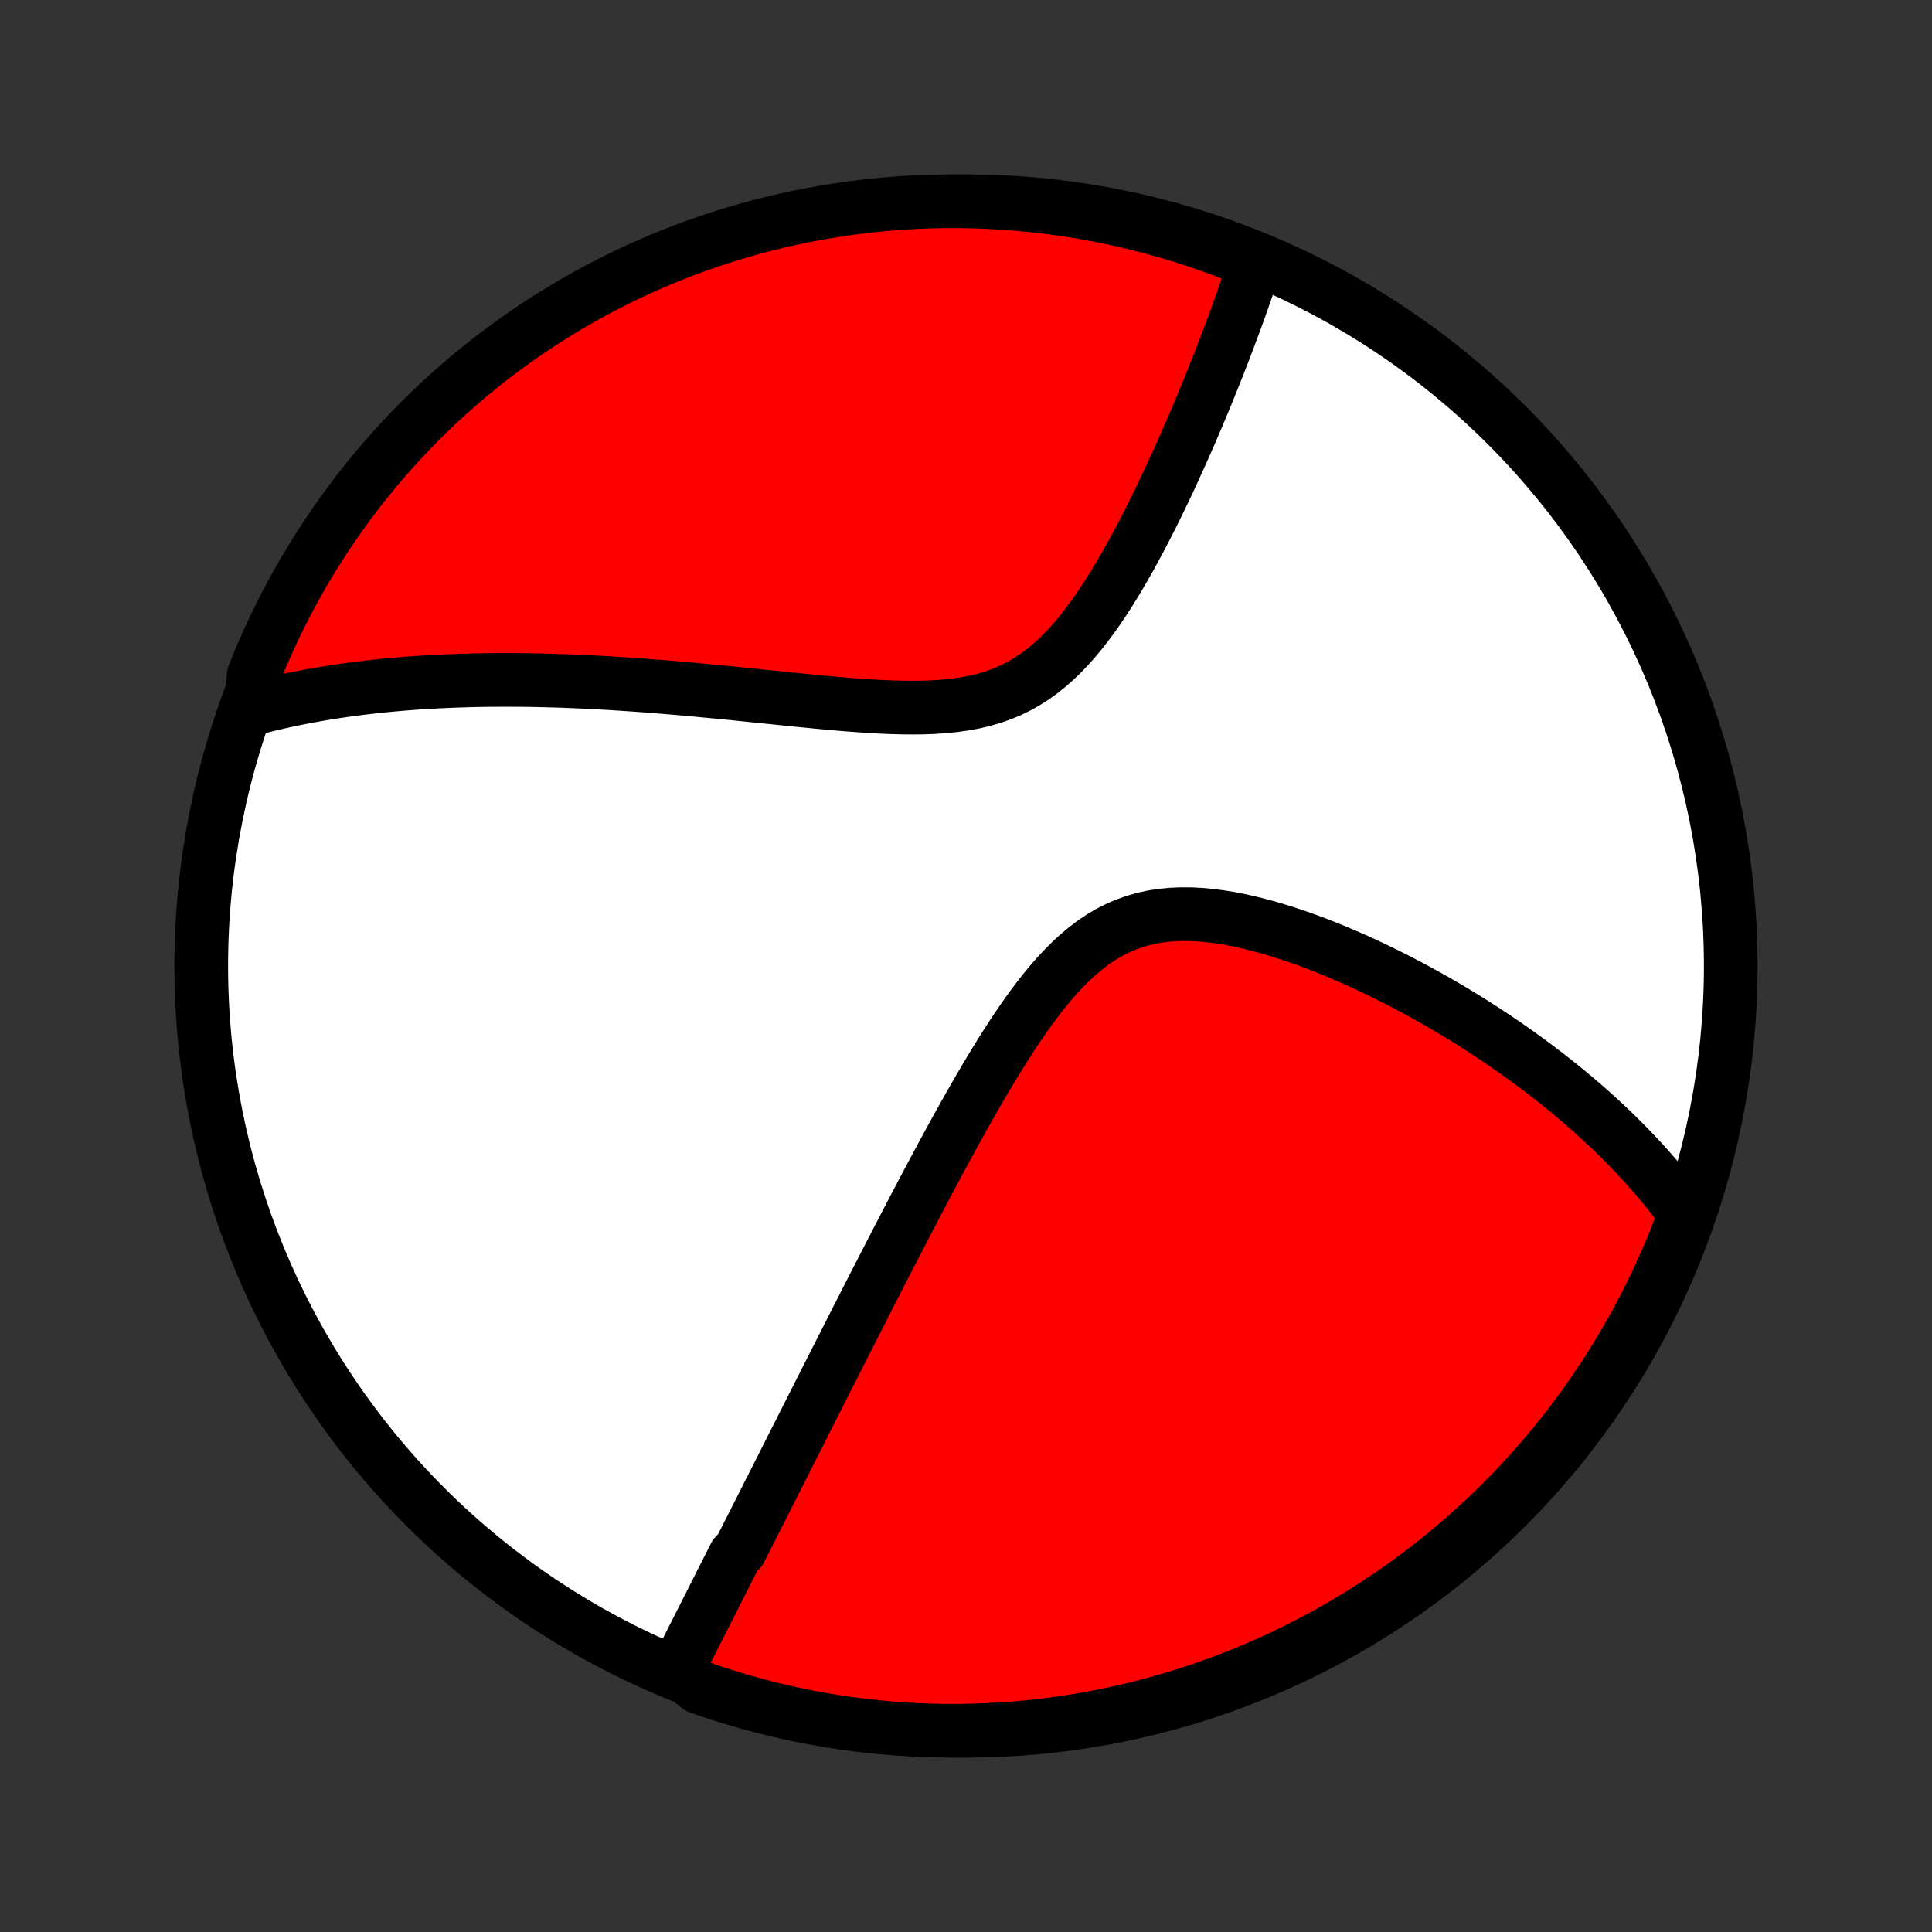 <?xml version="1.0" encoding="utf-8" standalone="no"?>
<!DOCTYPE svg PUBLIC "-//W3C//DTD SVG 1.1//EN"
  "http://www.w3.org/Graphics/SVG/1.1/DTD/svg11.dtd">
<!-- Created with matplotlib (http://matplotlib.org/) -->
<svg height="72pt" version="1.1" viewBox="0 0 72 72" width="72pt" xmlns="http://www.w3.org/2000/svg" xmlns:xlink="http://www.w3.org/1999/xlink">
 <rect x="0" y="0" width="72" height="72" fill="#333333" stroke="none"/>
 <defs>
  <style type="text/css">
*{stroke-linecap:butt;stroke-linejoin:round;}
  </style>
 </defs>
 <g id="figure_1">
  <g id="patch_1">
   <path d="
M0 72
L72 72
L72 0
L0 0
z
" style="fill:none;"/>
  </g>
  <g id="axes_1">
   <g id="PatchCollection_1">
    <defs>
     <path d="
M36 -7.5
C43.558 -7.5 50.808 -10.503 56.153 -15.848
C61.497 -21.192 64.5 -28.442 64.5 -36
C64.5 -43.558 61.497 -50.808 56.153 -56.153
C50.808 -61.497 43.558 -64.5 36 -64.5
C28.442 -64.5 21.192 -61.497 15.848 -56.153
C10.503 -50.808 7.5 -43.558 7.5 -36
C7.5 -28.442 10.503 -21.192 15.848 -15.848
C21.192 -10.503 28.442 -7.5 36 -7.5
z
" id="C0_0_a811fe30f3"/>
     <path d="
M25.235 -9.774
L25.324 -9.949
L25.412 -10.124
L25.501 -10.3
L25.59 -10.475
L25.678 -10.651
L25.767 -10.827
L25.856 -11.003
L25.945 -11.179
L26.034 -11.355
L26.123 -11.531
L26.213 -11.708
L26.302 -11.885
L26.392 -12.062
L26.482 -12.24
L26.572 -12.418
L26.662 -12.597
L26.753 -12.775
L26.843 -12.955
L26.934 -13.134
L27.025 -13.315
L27.117 -13.496
L27.209 -13.677
L27.3 -13.86
L27.393 -14.043
L27.578 -14.226
L27.672 -14.411
L27.766 -14.596
L27.86 -14.782
L27.955 -14.969
L28.05 -15.157
L28.146 -15.346
L28.242 -15.536
L28.339 -15.727
L28.436 -15.92
L28.534 -16.113
L28.632 -16.308
L28.732 -16.504
L28.831 -16.701
L28.932 -16.9
L29.033 -17.1
L29.135 -17.302
L29.238 -17.505
L29.341 -17.71
L29.446 -17.917
L29.551 -18.125
L29.657 -18.335
L29.765 -18.547
L29.873 -18.761
L29.982 -18.977
L30.092 -19.194
L30.203 -19.414
L30.315 -19.636
L30.429 -19.86
L30.543 -20.087
L30.659 -20.315
L30.776 -20.546
L30.894 -20.78
L31.014 -21.016
L31.135 -21.254
L31.257 -21.495
L31.381 -21.739
L31.506 -21.986
L31.633 -22.235
L31.761 -22.488
L31.891 -22.743
L32.022 -23.001
L32.155 -23.262
L32.29 -23.526
L32.426 -23.793
L32.564 -24.063
L32.704 -24.337
L32.846 -24.613
L32.99 -24.893
L33.136 -25.176
L33.283 -25.462
L33.433 -25.752
L33.585 -26.045
L33.739 -26.341
L33.894 -26.641
L34.053 -26.943
L34.213 -27.249
L34.375 -27.558
L34.54 -27.87
L34.708 -28.185
L34.877 -28.503
L35.049 -28.823
L35.224 -29.146
L35.401 -29.472
L35.58 -29.8
L35.763 -30.13
L35.948 -30.461
L36.136 -30.794
L36.327 -31.129
L36.52 -31.464
L36.717 -31.8
L36.917 -32.135
L37.12 -32.47
L37.327 -32.804
L37.538 -33.137
L37.752 -33.467
L37.971 -33.794
L38.193 -34.116
L38.421 -34.434
L38.653 -34.745
L38.891 -35.05
L39.134 -35.346
L39.383 -35.632
L39.639 -35.907
L39.901 -36.17
L40.17 -36.418
L40.448 -36.651
L40.733 -36.868
L41.026 -37.066
L41.327 -37.245
L41.637 -37.403
L41.954 -37.541
L42.28 -37.657
L42.612 -37.753
L42.951 -37.827
L43.297 -37.881
L43.648 -37.916
L44.003 -37.931
L44.362 -37.93
L44.724 -37.912
L45.088 -37.879
L45.454 -37.832
L45.821 -37.773
L46.188 -37.702
L46.554 -37.62
L46.919 -37.529
L47.283 -37.43
L47.645 -37.323
L48.004 -37.209
L48.361 -37.089
L48.715 -36.963
L49.065 -36.832
L49.411 -36.697
L49.754 -36.558
L50.092 -36.415
L50.427 -36.269
L50.757 -36.12
L51.082 -35.969
L51.403 -35.816
L51.72 -35.66
L52.031 -35.504
L52.338 -35.345
L52.64 -35.185
L52.937 -35.024
L53.23 -34.862
L53.517 -34.7
L53.8 -34.537
L54.078 -34.373
L54.351 -34.209
L54.62 -34.044
L54.884 -33.879
L55.143 -33.714
L55.398 -33.549
L55.648 -33.383
L55.894 -33.218
L56.136 -33.053
L56.373 -32.888
L56.605 -32.723
L56.834 -32.558
L57.059 -32.393
L57.279 -32.229
L57.496 -32.065
L57.709 -31.9
L57.918 -31.736
L58.123 -31.573
L58.325 -31.409
L58.523 -31.246
L58.717 -31.083
L58.908 -30.92
L59.096 -30.757
L59.28 -30.594
L59.461 -30.432
L59.639 -30.27
L59.814 -30.107
L59.986 -29.945
L60.155 -29.783
L60.321 -29.621
L60.484 -29.459
L60.644 -29.297
L60.801 -29.134
L60.956 -28.972
L61.108 -28.81
L61.257 -28.647
L61.404 -28.484
L61.548 -28.321
L61.69 -28.158
L61.83 -27.994
L61.967 -27.831
L62.101 -27.666
L62.233 -27.501
L62.363 -27.336
L62.491 -27.17
L62.616 -27.004
L62.739 -26.837
L62.86 -26.669
L62.699 -26.501
L62.521 -26.03
L62.335 -25.565
L62.141 -25.104
L61.939 -24.646
L61.729 -24.192
L61.511 -23.741
L61.285 -23.294
L61.052 -22.85
L60.811 -22.411
L60.562 -21.976
L60.306 -21.545
L60.043 -21.119
L59.772 -20.697
L59.494 -20.279
L59.209 -19.867
L58.917 -19.459
L58.618 -19.057
L58.312 -18.659
L57.999 -18.267
L57.679 -17.881
L57.353 -17.5
L57.02 -17.124
L56.681 -16.754
L56.336 -16.39
L55.984 -16.032
L55.627 -15.68
L55.263 -15.335
L54.893 -14.995
L54.518 -14.662
L54.137 -14.336
L53.751 -14.016
L53.359 -13.703
L52.962 -13.396
L52.559 -13.097
L52.152 -12.804
L51.74 -12.519
L51.323 -12.241
L50.901 -11.97
L50.475 -11.706
L50.044 -11.449
L49.609 -11.2
L49.17 -10.959
L48.727 -10.726
L48.28 -10.499
L47.829 -10.281
L47.375 -10.071
L46.917 -9.868
L46.456 -9.674
L45.992 -9.487
L45.524 -9.309
L45.054 -9.139
L44.581 -8.976
L44.105 -8.823
L43.627 -8.677
L43.147 -8.54
L42.664 -8.411
L42.18 -8.29
L41.693 -8.178
L41.205 -8.074
L40.715 -7.979
L40.224 -7.893
L39.731 -7.815
L39.238 -7.745
L38.743 -7.685
L38.248 -7.632
L37.751 -7.589
L37.255 -7.554
L36.758 -7.528
L36.26 -7.51
L35.763 -7.501
L35.266 -7.501
L34.768 -7.509
L34.272 -7.527
L33.775 -7.552
L33.28 -7.587
L32.785 -7.63
L32.291 -7.682
L31.799 -7.742
L31.308 -7.811
L30.818 -7.889
L30.329 -7.975
L29.843 -8.07
L29.358 -8.173
L28.875 -8.285
L28.395 -8.405
L27.917 -8.533
L27.441 -8.67
L26.968 -8.816
L26.497 -8.969
L26.03 -9.131
z
" id="C0_1_4e339cdafd"/>
     <path d="
M9.321 -45.561
L9.522 -45.615
L9.723 -45.667
L9.924 -45.718
L10.127 -45.767
L10.331 -45.814
L10.535 -45.86
L10.74 -45.905
L10.947 -45.948
L11.154 -45.99
L11.363 -46.03
L11.573 -46.069
L11.784 -46.107
L11.996 -46.144
L12.209 -46.179
L12.424 -46.213
L12.641 -46.245
L12.858 -46.277
L13.078 -46.307
L13.299 -46.336
L13.521 -46.364
L13.746 -46.39
L13.972 -46.416
L14.2 -46.44
L14.43 -46.462
L14.662 -46.484
L14.896 -46.505
L15.132 -46.524
L15.37 -46.542
L15.61 -46.559
L15.853 -46.574
L16.098 -46.589
L16.346 -46.602
L16.596 -46.613
L16.848 -46.624
L17.104 -46.633
L17.361 -46.641
L17.622 -46.648
L17.886 -46.654
L18.152 -46.658
L18.422 -46.66
L18.695 -46.662
L18.97 -46.662
L19.249 -46.66
L19.532 -46.658
L19.817 -46.654
L20.106 -46.648
L20.399 -46.641
L20.695 -46.633
L20.994 -46.623
L21.297 -46.611
L21.605 -46.598
L21.915 -46.584
L22.23 -46.568
L22.548 -46.55
L22.87 -46.531
L23.196 -46.51
L23.526 -46.488
L23.86 -46.464
L24.198 -46.439
L24.54 -46.412
L24.885 -46.384
L25.235 -46.355
L25.588 -46.324
L25.946 -46.291
L26.307 -46.257
L26.671 -46.222
L27.04 -46.187
L27.412 -46.15
L27.787 -46.112
L28.165 -46.073
L28.547 -46.034
L28.931 -45.995
L29.318 -45.955
L29.707 -45.916
L30.098 -45.877
L30.492 -45.839
L30.886 -45.802
L31.282 -45.767
L31.679 -45.735
L32.075 -45.706
L32.472 -45.679
L32.868 -45.658
L33.262 -45.642
L33.654 -45.632
L34.043 -45.629
L34.429 -45.634
L34.811 -45.649
L35.188 -45.675
L35.559 -45.712
L35.923 -45.764
L36.28 -45.829
L36.628 -45.91
L36.968 -46.008
L37.299 -46.123
L37.62 -46.255
L37.931 -46.406
L38.232 -46.574
L38.523 -46.76
L38.804 -46.962
L39.075 -47.179
L39.337 -47.411
L39.59 -47.656
L39.835 -47.914
L40.072 -48.181
L40.301 -48.459
L40.523 -48.744
L40.738 -49.035
L40.947 -49.333
L41.15 -49.635
L41.347 -49.941
L41.538 -50.249
L41.725 -50.56
L41.906 -50.872
L42.083 -51.184
L42.256 -51.497
L42.424 -51.809
L42.588 -52.12
L42.748 -52.429
L42.904 -52.737
L43.056 -53.043
L43.205 -53.347
L43.35 -53.648
L43.492 -53.947
L43.63 -54.242
L43.765 -54.535
L43.897 -54.824
L44.026 -55.11
L44.151 -55.393
L44.274 -55.672
L44.394 -55.948
L44.511 -56.22
L44.626 -56.489
L44.737 -56.754
L44.846 -57.016
L44.953 -57.274
L45.057 -57.528
L45.158 -57.779
L45.257 -58.027
L45.354 -58.271
L45.449 -58.511
L45.541 -58.748
L45.631 -58.982
L45.719 -59.213
L45.806 -59.44
L45.889 -59.665
L45.972 -59.886
L46.052 -60.104
L46.13 -60.319
L46.206 -60.531
L46.281 -60.74
L46.354 -60.946
L46.425 -61.15
L46.495 -61.351
L46.562 -61.549
L46.629 -61.745
L46.694 -61.938
L46.757 -62.129
L46.374 -62.318
L45.909 -62.545
L45.441 -62.722
L44.97 -62.891
L44.497 -63.051
L44.021 -63.204
L43.542 -63.348
L43.062 -63.484
L42.579 -63.611
L42.094 -63.73
L41.607 -63.841
L41.118 -63.943
L40.628 -64.037
L40.137 -64.122
L39.644 -64.198
L39.15 -64.266
L38.655 -64.325
L38.16 -64.376
L37.663 -64.418
L37.166 -64.451
L36.669 -64.476
L36.172 -64.492
L35.675 -64.499
L35.177 -64.498
L34.68 -64.488
L34.184 -64.469
L33.687 -64.442
L33.192 -64.406
L32.697 -64.361
L32.204 -64.308
L31.712 -64.246
L31.221 -64.175
L30.731 -64.096
L30.243 -64.009
L29.757 -63.913
L29.272 -63.808
L28.79 -63.694
L28.31 -63.573
L27.832 -63.443
L27.357 -63.304
L26.884 -63.158
L26.414 -63.003
L25.947 -62.84
L25.483 -62.668
L25.023 -62.489
L24.565 -62.301
L24.111 -62.105
L23.661 -61.902
L23.215 -61.691
L22.772 -61.471
L22.334 -61.244
L21.899 -61.01
L21.469 -60.767
L21.043 -60.517
L20.622 -60.26
L20.206 -59.995
L19.794 -59.723
L19.388 -59.444
L18.986 -59.158
L18.59 -58.864
L18.198 -58.564
L17.813 -58.257
L17.433 -57.942
L17.058 -57.622
L16.689 -57.294
L16.326 -56.961
L15.969 -56.62
L15.619 -56.274
L15.274 -55.921
L14.936 -55.562
L14.604 -55.198
L14.279 -54.827
L13.96 -54.451
L13.648 -54.069
L13.343 -53.682
L13.044 -53.289
L12.753 -52.891
L12.469 -52.487
L12.192 -52.079
L11.922 -51.666
L11.66 -51.248
L11.405 -50.826
L11.157 -50.399
L10.917 -49.967
L10.685 -49.532
L10.46 -49.092
L10.243 -48.648
L10.034 -48.2
L9.833 -47.749
L9.64 -47.294
L9.455 -46.836
z
" id="C0_2_cee22211cc"/>
    </defs>
    <g clip-path="url(#p1bffca34e9)">
     <use style="fill:#ffffff;stroke:#000000;stroke-width:2.0;" x="0.0" xlink:href="#C0_0_a811fe30f3" y="72.0"/>
    </g>
    <g clip-path="url(#p1bffca34e9)">
     <use style="fill:#ff0000;stroke:#000000;stroke-width:2.0;" x="0.0" xlink:href="#C0_1_4e339cdafd" y="72.0"/>
    </g>
    <g clip-path="url(#p1bffca34e9)">
     <use style="fill:#ff0000;stroke:#000000;stroke-width:2.0;" x="0.0" xlink:href="#C0_2_cee22211cc" y="72.0"/>
    </g>
   </g>
  </g>
 </g>
 <defs>
  <clipPath id="p1bffca34e9">
   <rect height="72.0" width="72.0" x="0.0" y="0.0"/>
  </clipPath>
 </defs>
</svg>
